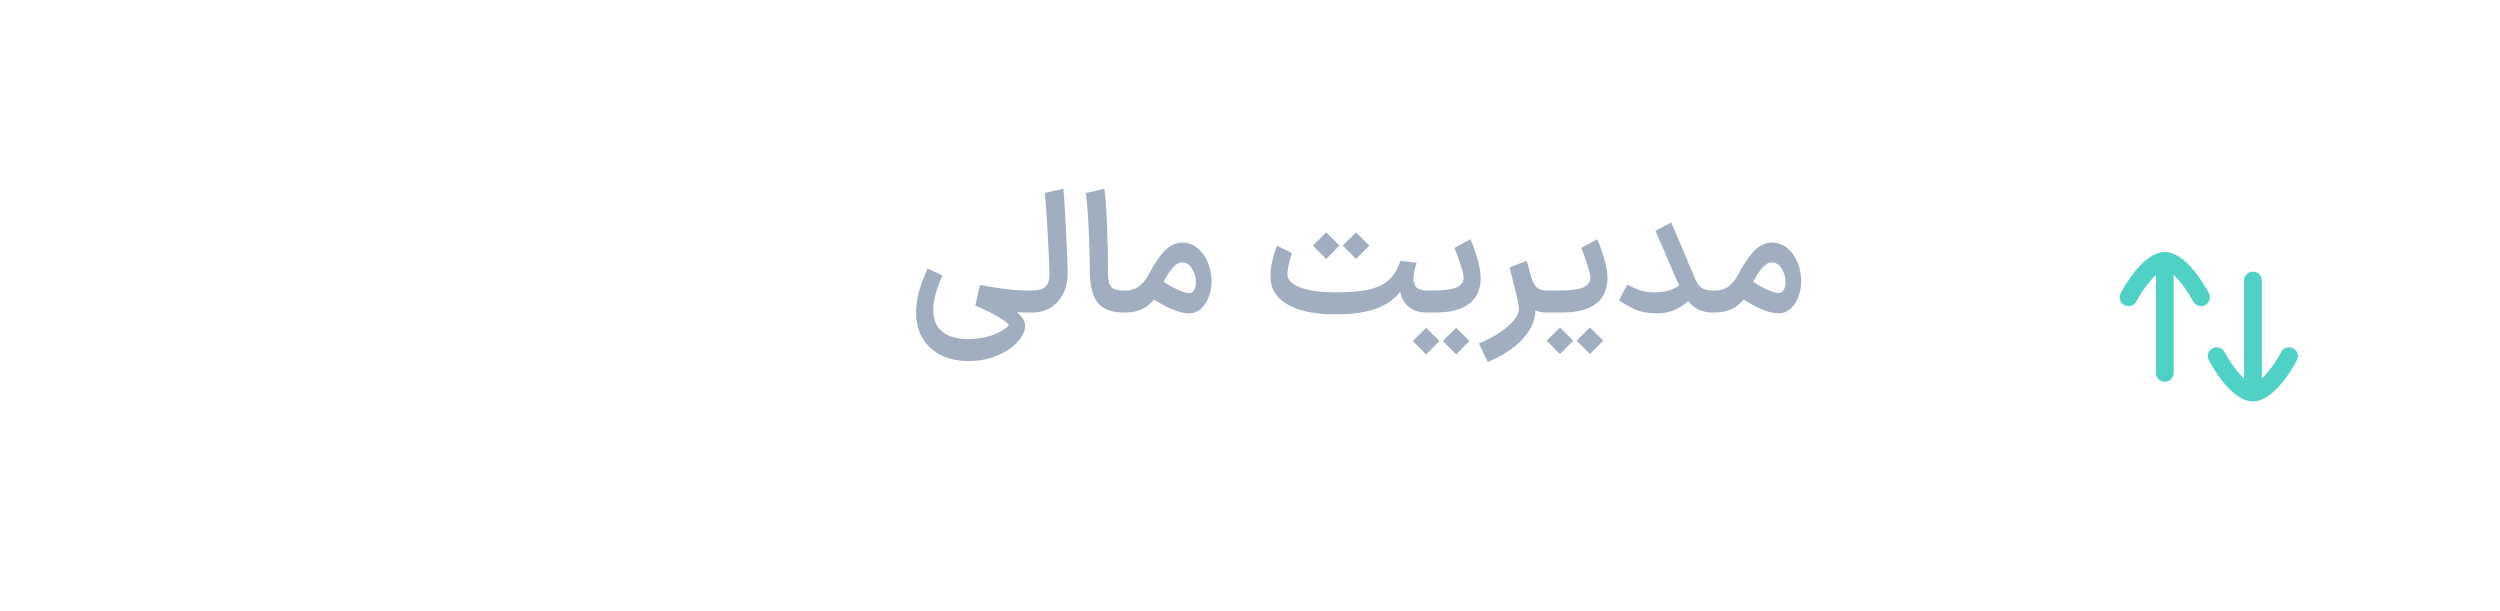 <svg width="176" height="43" viewBox="0 0 176 43" fill="none" xmlns="http://www.w3.org/2000/svg">
<path d="M68.176 25.42C67.432 25.42 66.772 25.272 66.196 24.976C65.628 24.688 65.192 24.264 64.888 23.704C64.584 23.144 64.456 22.476 64.504 21.7C64.528 21.252 64.616 20.78 64.768 20.284C64.928 19.788 65.108 19.328 65.308 18.904L66.352 19.396C66.144 19.86 65.984 20.284 65.872 20.668C65.76 21.052 65.704 21.432 65.704 21.808C65.704 22.496 65.916 23.012 66.34 23.356C66.764 23.7 67.376 23.872 68.176 23.872C68.624 23.872 69.048 23.82 69.448 23.716C69.856 23.612 70.2 23.48 70.48 23.32C70.76 23.16 70.944 23.008 71.032 22.864C70.912 22.72 70.616 22.508 70.144 22.228C69.672 21.956 69.176 21.72 68.656 21.52L68.992 20.056C69.648 20.184 70.228 20.28 70.732 20.344C71.244 20.408 71.744 20.444 72.232 20.452H72.448L72.532 21.22L72.448 22H72.232C71.688 21.992 71.128 21.948 70.552 21.868C69.984 21.78 69.356 21.664 68.668 21.52L69.004 20.572C69.068 20.596 69.38 20.728 69.94 20.968C70.5 21.208 71.012 21.512 71.476 21.88C71.94 22.248 72.172 22.6 72.172 22.936C72.164 23.32 71.98 23.704 71.62 24.088C71.26 24.48 70.776 24.8 70.168 25.048C69.56 25.296 68.896 25.42 68.176 25.42ZM72.284 20.452H72.668C73.092 20.452 73.4 20.364 73.592 20.188C73.784 20.004 73.88 19.728 73.88 19.36C73.88 18.872 73.84 17.904 73.76 16.456C73.68 15 73.608 14.044 73.544 13.588L74.864 13.288C74.912 13.728 74.972 14.688 75.044 16.168C75.116 17.64 75.156 18.66 75.164 19.228C75.164 19.756 75.06 20.232 74.852 20.656C74.652 21.072 74.364 21.4 73.988 21.64C73.612 21.88 73.18 22 72.692 22H72.284V20.452ZM77.745 13.288C77.825 13.856 77.889 14.716 77.937 15.868C77.985 17.012 78.005 18 77.997 18.832C77.989 19.272 78.009 19.604 78.057 19.828C78.105 20.044 78.209 20.204 78.369 20.308C78.529 20.404 78.777 20.452 79.113 20.452H79.173L79.245 21.22L79.173 22H79.113C78.241 22 77.625 21.764 77.265 21.292C76.905 20.82 76.725 20.08 76.725 19.072C76.725 18.152 76.697 17.16 76.641 16.096C76.593 15.024 76.525 14.188 76.437 13.588L77.745 13.288ZM81.457 19.54C81.945 19.876 82.393 20.144 82.801 20.344C83.209 20.536 83.513 20.632 83.713 20.632C83.793 20.632 83.849 20.62 83.881 20.596C84.089 20.468 84.193 20.22 84.193 19.852C84.193 19.508 84.101 19.192 83.917 18.904C83.733 18.616 83.497 18.472 83.209 18.472C82.745 18.472 82.217 19.128 81.625 20.44C81.393 20.96 81.073 21.352 80.665 21.616C80.257 21.872 79.793 22 79.273 22H79.057L79.081 20.452H79.309C79.941 20.452 80.461 20.076 80.869 19.324C81.237 18.604 81.609 18.052 81.985 17.668C82.361 17.276 82.777 17.08 83.233 17.08C83.649 17.08 84.013 17.212 84.325 17.476C84.637 17.74 84.877 18.08 85.045 18.496C85.213 18.912 85.297 19.348 85.297 19.804C85.297 20.26 85.209 20.676 85.033 21.052C84.865 21.428 84.617 21.716 84.289 21.916C84.121 22.012 83.921 22.06 83.689 22.06C83.009 22.06 82.065 21.652 80.857 20.836L81.457 19.54ZM94.013 22.132C94.005 21.956 94.001 21.696 94.001 21.352C94.001 21.008 94.005 20.752 94.013 20.584C95.037 20.584 95.845 20.512 96.437 20.368C97.029 20.224 97.485 19.996 97.805 19.684C98.133 19.372 98.397 18.932 98.597 18.364L99.725 18.496C99.581 18.952 99.509 19.32 99.509 19.6C99.509 20.168 99.801 20.452 100.385 20.452L100.469 21.22L100.373 22C100.037 22 99.729 21.928 99.449 21.784C99.169 21.632 98.949 21.42 98.789 21.148C98.629 20.876 98.549 20.568 98.549 20.224L98.789 20.26C98.317 20.948 97.697 21.432 96.929 21.712C96.169 21.992 95.197 22.132 94.013 22.132ZM90.953 17.812C90.713 18.54 90.609 19.08 90.641 19.432C90.705 19.776 91.033 20.056 91.625 20.272C92.217 20.48 93.045 20.584 94.109 20.584C94.125 20.752 94.133 21.008 94.133 21.352C94.133 21.696 94.125 21.956 94.109 22.132C92.693 22.14 91.581 21.932 90.773 21.508C89.965 21.084 89.525 20.484 89.453 19.708C89.445 19.644 89.441 19.548 89.441 19.42C89.441 19.084 89.485 18.728 89.573 18.352C89.661 17.968 89.773 17.616 89.909 17.296L90.953 17.812ZM93.365 16.36L94.301 17.284L93.365 18.232L92.429 17.284L93.365 16.36ZM95.465 16.36L96.401 17.284L95.465 18.232L94.529 17.284L95.465 16.36ZM100.268 20.452H100.808C101.624 20.452 102.2 20.38 102.536 20.236C102.872 20.084 103.04 19.852 103.04 19.54C103.032 19.34 102.944 18.996 102.776 18.508C102.616 18.012 102.488 17.66 102.392 17.452L103.52 16.84C103.68 17.2 103.84 17.648 104 18.184C104.16 18.72 104.24 19.192 104.24 19.6C104.232 20.384 103.96 20.98 103.424 21.388C102.888 21.796 102.092 22 101.036 22H100.268V20.452ZM100.4 23.08L101.336 24.004L100.4 24.952L99.464 24.004L100.4 23.08ZM102.512 23.08L103.448 24.004L102.512 24.952L101.576 24.004L102.512 23.08ZM108.829 22C108.301 22 107.877 21.812 107.557 21.436C107.245 21.052 106.981 20.508 106.765 19.804L107.713 19.228C107.825 19.676 107.965 19.992 108.133 20.176C108.301 20.36 108.533 20.452 108.829 20.452H108.925L109.009 21.22L108.925 22H108.829ZM104.113 24.172C104.633 23.972 105.109 23.728 105.541 23.44C105.973 23.152 106.313 22.86 106.561 22.564C106.809 22.268 106.933 22.004 106.933 21.772C106.933 21.596 106.885 21.304 106.789 20.896C106.693 20.48 106.565 19.96 106.405 19.336C106.341 19.112 106.297 18.944 106.273 18.832L107.473 18.364C107.657 18.924 107.805 19.52 107.917 20.152C108.037 20.776 108.097 21.316 108.097 21.772C108.097 22.532 107.785 23.24 107.161 23.896C106.545 24.552 105.737 25.08 104.737 25.48L104.113 24.172ZM109.195 20.452H109.735C110.551 20.452 111.127 20.38 111.463 20.236C111.799 20.084 111.967 19.852 111.967 19.54C111.959 19.34 111.871 18.996 111.703 18.508C111.543 18.012 111.415 17.66 111.319 17.452L112.447 16.84C112.607 17.2 112.767 17.648 112.927 18.184C113.087 18.72 113.167 19.192 113.167 19.6C113.159 20.384 112.887 20.98 112.351 21.388C111.815 21.796 111.019 22 109.963 22H109.195V20.452ZM109.819 23.056L110.755 23.98L109.819 24.928L108.883 23.98L109.819 23.056ZM111.931 23.056L112.867 23.98L111.931 24.928L110.995 23.98L111.931 23.056ZM108.835 22L108.763 21.22L108.835 20.452H109.327V22H108.835ZM117.66 15.664L119.304 19.552C119.448 19.896 119.608 20.132 119.784 20.26C119.968 20.388 120.224 20.452 120.552 20.452H120.684L120.768 21.22L120.684 22H120.552C120.024 22 119.576 21.856 119.208 21.568C118.848 21.28 118.528 20.824 118.248 20.2L116.544 16.252L117.66 15.664ZM114.564 20.032C114.844 20.184 115.132 20.316 115.428 20.428C115.732 20.532 116.088 20.584 116.496 20.584C117.008 20.584 117.432 20.504 117.768 20.344C118.104 20.184 118.372 20.008 118.572 19.816L119.256 20.752C119.056 20.976 118.864 21.172 118.68 21.34C118.504 21.5 118.236 21.66 117.876 21.82C117.524 21.98 117.108 22.06 116.628 22.06C116.036 22.06 115.528 21.968 115.104 21.784C114.688 21.592 114.312 21.376 113.976 21.136L114.564 20.032ZM122.965 19.54C123.453 19.876 123.901 20.144 124.309 20.344C124.717 20.536 125.021 20.632 125.221 20.632C125.301 20.632 125.357 20.62 125.389 20.596C125.597 20.468 125.701 20.22 125.701 19.852C125.701 19.508 125.609 19.192 125.425 18.904C125.241 18.616 125.005 18.472 124.717 18.472C124.253 18.472 123.725 19.128 123.133 20.44C122.901 20.96 122.581 21.352 122.173 21.616C121.765 21.872 121.301 22 120.781 22H120.565L120.589 20.452H120.817C121.449 20.452 121.969 20.076 122.377 19.324C122.745 18.604 123.117 18.052 123.493 17.668C123.869 17.276 124.285 17.08 124.741 17.08C125.157 17.08 125.521 17.212 125.833 17.476C126.145 17.74 126.385 18.08 126.553 18.496C126.721 18.912 126.805 19.348 126.805 19.804C126.805 20.26 126.717 20.676 126.541 21.052C126.373 21.428 126.125 21.716 125.797 21.916C125.629 22.012 125.429 22.06 125.197 22.06C124.517 22.06 123.573 21.652 122.365 20.836L122.965 19.54Z" fill="#A0AEC0"/>
<g filter="url(#filter0_d_843_10257)">
<rect x="140" y="4" width="30" height="30" rx="6" fill="white" shape-rendering="crispEdges"/>
<path fill-rule="evenodd" clip-rule="evenodd" d="M155.504 17.137C155.248 16.654 153.896 14.241 152.402 14.241C150.907 14.241 149.555 16.654 149.299 17.137C149.138 17.442 149.254 17.82 149.559 17.982C149.863 18.141 150.242 18.027 150.404 17.722C150.773 17.027 151.313 16.286 151.777 15.857V22.753C151.777 23.099 152.056 23.378 152.402 23.378C152.747 23.378 153.027 23.099 153.027 22.753V15.857C153.49 16.287 154.03 17.027 154.399 17.722C154.511 17.933 154.728 18.054 154.952 18.054C155.05 18.054 155.151 18.03 155.244 17.982C155.549 17.82 155.665 17.442 155.504 17.137Z" fill="#4FD1C5"/>
<path fill-rule="evenodd" clip-rule="evenodd" d="M161.444 21.02C161.142 20.858 160.761 20.975 160.599 21.279C160.232 21.973 159.694 22.712 159.233 23.141V16.247C159.233 15.902 158.953 15.622 158.608 15.622C158.262 15.622 157.983 15.902 157.983 16.247V23.143C157.519 22.715 156.979 21.975 156.61 21.279C156.448 20.975 156.067 20.858 155.765 21.02C155.46 21.181 155.344 21.559 155.505 21.865C155.761 22.348 157.113 24.759 158.608 24.759C160.097 24.759 161.448 22.348 161.704 21.865C161.865 21.559 161.749 21.181 161.444 21.02Z" fill="#4FD1C5"/>
</g>
<defs>
<filter id="filter0_d_843_10257" x="134.5" y="2" width="41" height="41" filterUnits="userSpaceOnUse" color-interpolation-filters="sRGB">
<feFlood flood-opacity="0" result="BackgroundImageFix"/>
<feColorMatrix in="SourceAlpha" type="matrix" values="0 0 0 0 0 0 0 0 0 0 0 0 0 0 0 0 0 0 127 0" result="hardAlpha"/>
<feOffset dy="3.5"/>
<feGaussianBlur stdDeviation="2.75"/>
<feComposite in2="hardAlpha" operator="out"/>
<feColorMatrix type="matrix" values="0 0 0 0 0 0 0 0 0 0 0 0 0 0 0 0 0 0 0.02 0"/>
<feBlend mode="normal" in2="BackgroundImageFix" result="effect1_dropShadow_843_10257"/>
<feBlend mode="normal" in="SourceGraphic" in2="effect1_dropShadow_843_10257" result="shape"/>
</filter>
</defs>
</svg>
